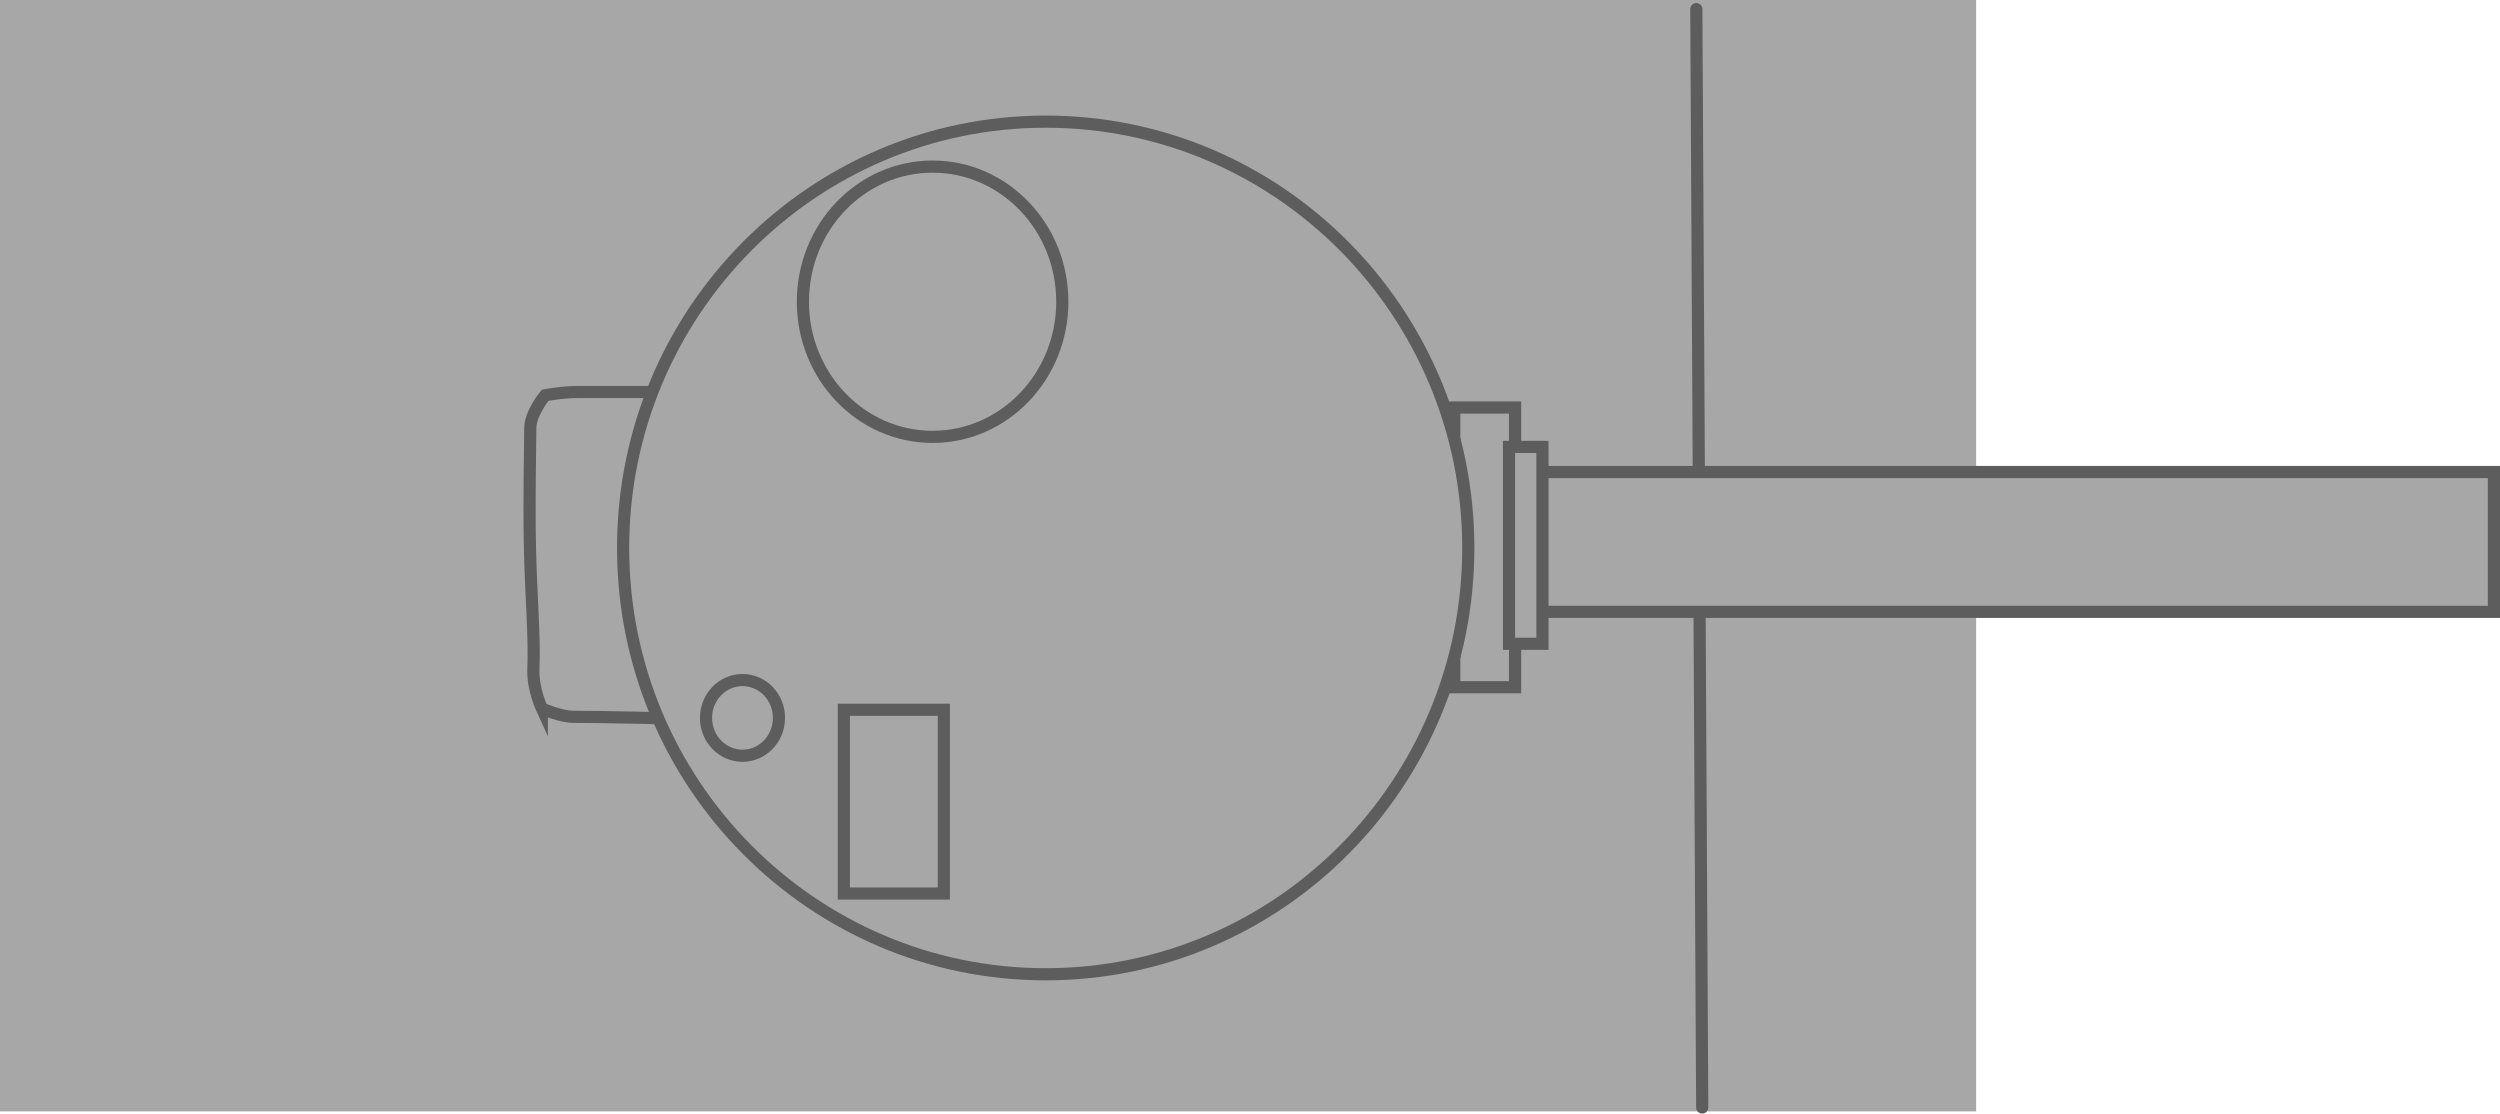 <svg version="1.1" xmlns="http://www.w3.org/2000/svg" xmlns:xlink="http://www.w3.org/1999/xlink" width="102.79" height="45.786" viewBox="0,0,102.79,45.786"><g transform="translate(-199.375,-157.152)"><g data-paper-data="{&quot;isPaintingLayer&quot;:true}" fill-rule="nonzero" stroke-width="0.5" stroke-linejoin="miter" stroke-miterlimit="10" stroke-dasharray="" stroke-dashoffset="0" style="mix-blend-mode: normal"><path d="M199.625,202.598v-45.196h80.75v45.196z" fill="#a7a7a7" stroke="#a7a7a7" stroke-linecap="butt"/><path d="M269.121,157.526l0.242,45.162" fill="none" stroke="#5d5d5d" stroke-linecap="round"/><path d="M258.415,182.309v-5.75h43.5v5.75z" fill="#a7a7a7" stroke="#5d5d5d" stroke-linecap="butt"/><path d="M259.169,185.408v-11.5h2.5v11.5z" fill="#a7a7a7" stroke="#5d5d5d" stroke-linecap="butt"/><path d="M221.653,186.286c0,0 -0.383,-0.833 -0.347,-1.624c0.058,-1.255 -0.099,-3.101 -0.139,-4.884c-0.048,-2.14 0.011,-4.19 0.011,-5.018c0,-0.618 0.61,-1.355 0.61,-1.355c0,0 0.662,-0.136 1.4,-0.136c1.167,0 3.839,0 3.839,0v13.423c0,0 -2.97,-0.068 -4.077,-0.068c-0.525,0 -1.297,-0.339 -1.297,-0.339z" fill="#a7a7a7" stroke="#5d5d5d" stroke-linecap="butt"/><path d="M259.745,179.682c0,9.68 -7.779,17.528 -17.375,17.528c-9.596,0 -17.375,-7.847 -17.375,-17.528c0,-9.68 7.779,-17.528 17.375,-17.528c9.596,0 17.375,7.847 17.375,17.528z" fill="#a7a7a7" stroke="#5d5d5d" stroke-linecap="butt"/><path d="M261.419,183.622v-8.096h1.375v8.096z" fill="#a7a7a7" stroke="#5d5d5d" stroke-linecap="butt"/><path d="M243.053,169.558c0,3.068 -2.388,5.556 -5.333,5.556c-2.946,0 -5.333,-2.487 -5.333,-5.556c0,-3.068 2.388,-5.556 5.333,-5.556c2.946,0 5.333,2.487 5.333,5.556z" fill="#a7a7a7" stroke="#5d5d5d" stroke-linecap="butt"/><path d="M234.07,193.891v-7.556h4.111v7.556z" fill="#a7a7a7" stroke="#5d5d5d" stroke-linecap="butt"/><path d="M231.403,186.669c0,0.859 -0.672,1.556 -1.5,1.556c-0.828,0 -1.5,-0.696 -1.5,-1.556c0,-0.859 0.672,-1.556 1.5,-1.556c0.828,0 1.5,0.696 1.5,1.556z" fill="#a7a7a7" stroke="#5d5d5d" stroke-linecap="butt"/></g></g></svg>